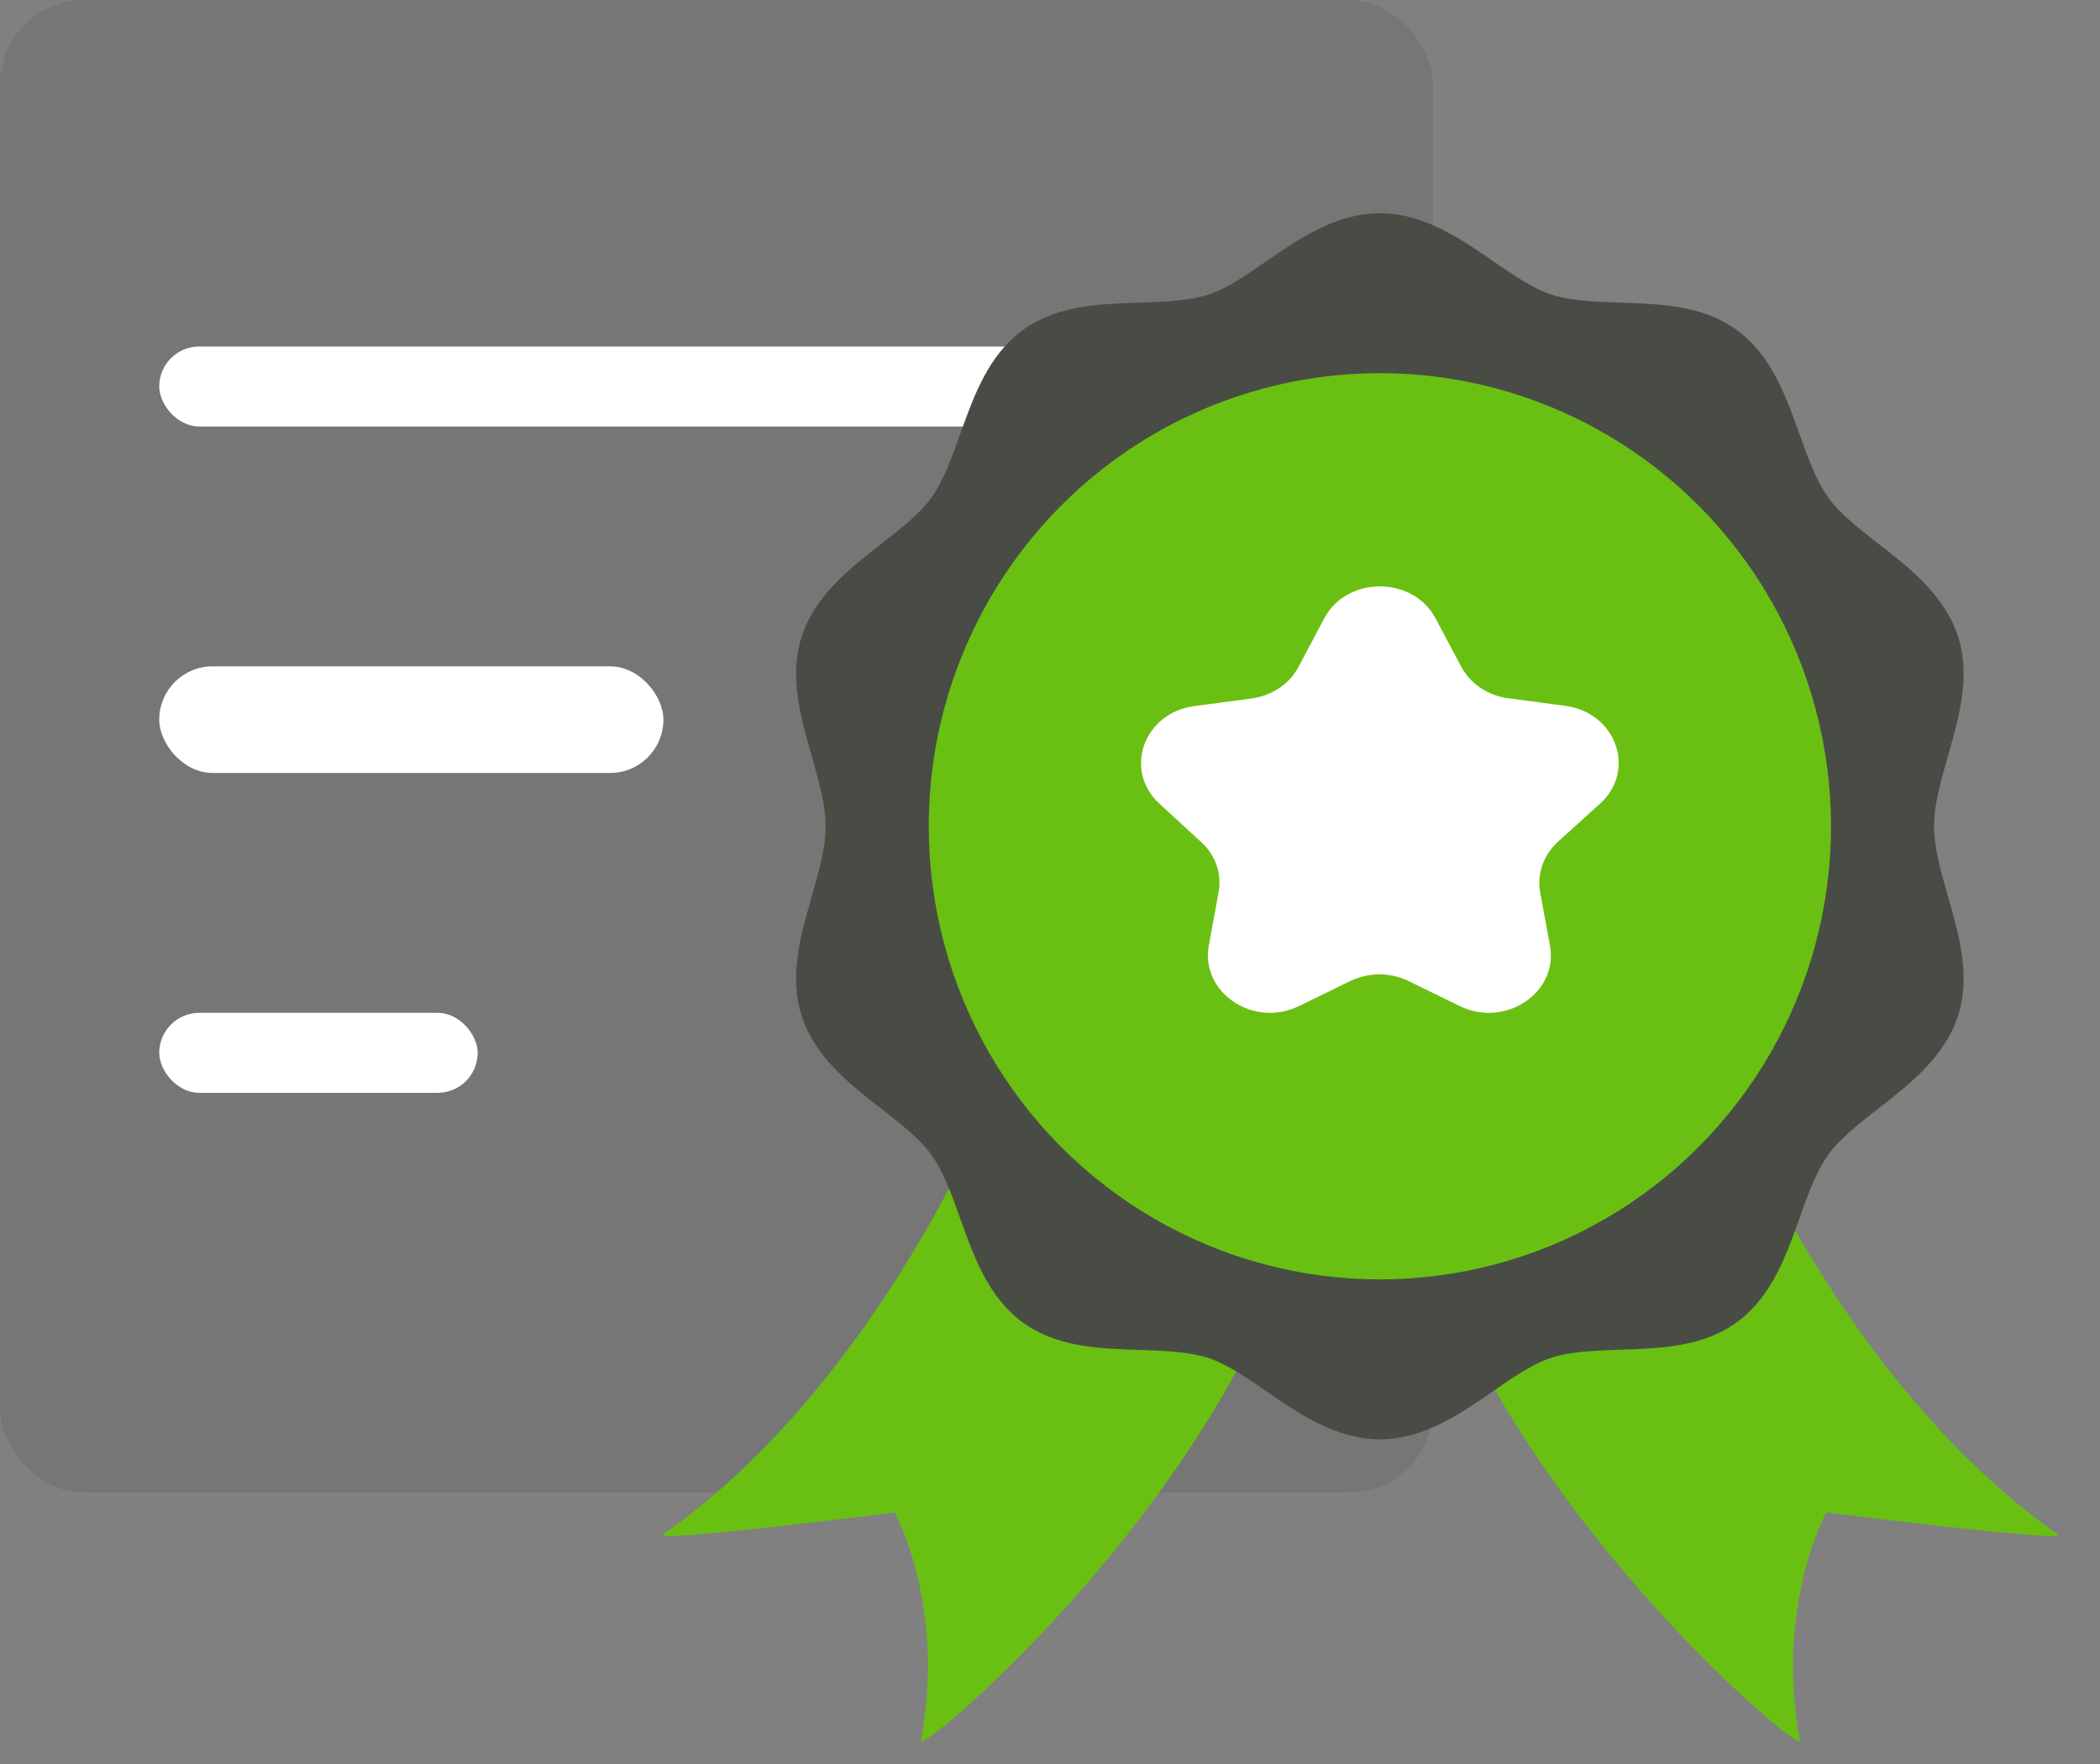 <svg width="75" height="63" viewBox="0 0 75 63" fill="none" xmlns="http://www.w3.org/2000/svg">
<rect x="0" y="0" width="75" height="63" fill="#808080" stroke="none"/>
<rect opacity="0.08" width="51.176" height="53.308" rx="3" fill="black"/>
<rect x="5.687" y="12.375" width="32.222" height="2.856" rx="1.428" fill="white"/>
<rect x="5.687" y="23.798" width="18.006" height="3.808" rx="1.904" fill="white"/>
<rect x="5.687" y="36.173" width="11.372" height="2.856" rx="1.428" fill="white"/>
<path d="M73.49 54.801C65.67 49.297 61.69 39.065 61.69 39.065C61.69 39.065 47.353 33.156 50.289 41.819C52.534 52.813 64.393 62.741 64.286 62.174C63.38 57.358 65.222 54.017 65.222 54.017C65.222 54.017 73.931 55.111 73.49 54.801Z" fill="#69C012"/>
<path d="M23.686 54.801C31.506 49.297 35.486 39.065 35.486 39.065C35.486 39.065 49.824 33.156 46.887 41.819C44.642 52.813 32.783 62.741 32.89 62.174C33.796 57.358 31.955 54.017 31.955 54.017C31.955 54.017 23.246 55.111 23.686 54.801Z" fill="#69C012"/>
<path d="M49.281 51.404C47.72 51.404 46.396 50.494 45.228 49.689C44.504 49.19 43.818 48.717 43.164 48.502C42.462 48.273 41.604 48.244 40.694 48.212C39.236 48.164 37.73 48.112 36.521 47.225C35.298 46.327 34.785 44.891 34.287 43.502C33.981 42.646 33.691 41.834 33.266 41.246C32.851 40.67 32.181 40.149 31.476 39.599C30.362 38.732 29.101 37.748 28.629 36.277C28.176 34.868 28.588 33.419 28.99 32.02C29.246 31.125 29.488 30.279 29.488 29.51C29.488 28.741 29.246 27.898 28.99 27C28.591 25.6 28.177 24.152 28.629 22.742C29.101 21.272 30.362 20.291 31.475 19.422C32.181 18.872 32.847 18.35 33.265 17.774C33.69 17.185 33.98 16.377 34.286 15.519C34.784 14.128 35.298 12.69 36.52 11.796C37.729 10.908 39.239 10.856 40.694 10.808C41.603 10.776 42.461 10.747 43.163 10.518C43.818 10.303 44.503 9.833 45.227 9.331C46.396 8.526 47.719 7.615 49.281 7.615C50.841 7.615 52.165 8.526 53.333 9.33C54.057 9.829 54.744 10.302 55.397 10.517C56.099 10.746 56.958 10.775 57.867 10.807C59.325 10.855 60.831 10.907 62.04 11.795C63.262 12.693 63.776 14.127 64.274 15.518C64.58 16.373 64.871 17.182 65.295 17.77C65.714 18.346 66.38 18.868 67.085 19.418C68.199 20.283 69.46 21.268 69.932 22.738C70.385 24.148 69.973 25.596 69.571 26.996C69.316 27.891 69.073 28.737 69.073 29.506C69.073 30.275 69.316 31.118 69.571 32.013C69.97 33.413 70.385 34.861 69.932 36.27C69.46 37.741 68.199 38.722 67.085 39.591C66.38 40.141 65.714 40.662 65.295 41.238C64.871 41.828 64.58 42.635 64.274 43.494C63.776 44.884 63.263 46.319 62.04 47.217C60.831 48.105 59.321 48.156 57.864 48.204C56.954 48.237 56.096 48.266 55.394 48.494C54.74 48.71 54.054 49.18 53.33 49.681C52.164 50.494 50.84 51.404 49.281 51.404Z" fill="#494C45"/>
<ellipse cx="49.281" cy="29.51" rx="16.111" ry="16.183" fill="#69C012"/>
<path d="M51.269 22.085L52.19 23.816C52.515 24.418 53.138 24.844 53.854 24.936L55.911 25.21C57.728 25.454 58.453 27.527 57.139 28.708L55.646 30.057C55.126 30.529 54.887 31.208 55.006 31.871L55.356 33.768C55.663 35.445 53.769 36.725 52.139 35.933L50.296 35.033C49.648 34.721 48.88 34.721 48.231 35.033L46.388 35.933C44.767 36.725 42.864 35.445 43.172 33.768L43.521 31.871C43.641 31.208 43.41 30.522 42.881 30.057L41.422 28.716C40.108 27.527 40.834 25.462 42.651 25.218L44.707 24.943C45.433 24.844 46.056 24.425 46.371 23.823L47.293 22.085C48.103 20.561 50.458 20.561 51.269 22.085Z" fill="white"/>
</svg>
